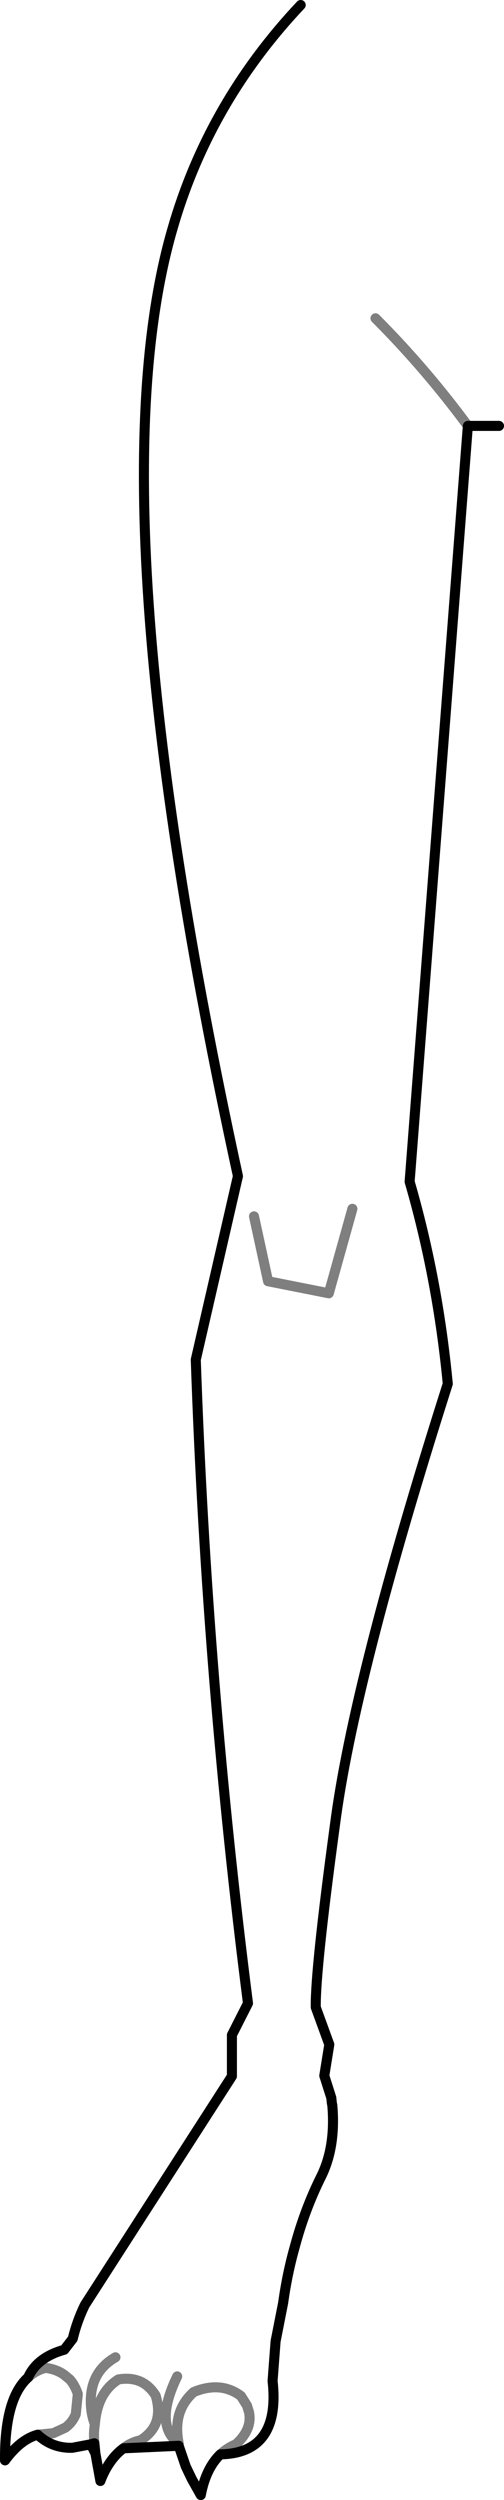 <?xml version="1.0" encoding="UTF-8" standalone="no"?>
<svg xmlns:xlink="http://www.w3.org/1999/xlink" height="248.6px" width="50.2px" xmlns="http://www.w3.org/2000/svg">
  <g transform="matrix(1.0, 0.0, 0.0, 1.0, -350.2, -308.0)">
    <path d="M399.9 350.35 L396.8 350.35 391.0 425.5 Q393.8 435.15 394.8 445.6 385.4 475.1 383.55 489.55 381.6 503.9 381.65 507.6 L383.0 511.3 382.5 514.4 383.2 516.6 383.25 517.1 383.3 517.35 Q383.65 521.45 382.2 524.4 380.55 527.7 379.55 531.45 378.8 534.1 378.4 537.0 L377.7 540.55 377.65 540.8 377.35 544.75 Q378.15 551.95 372.15 552.05 370.7 553.45 370.2 556.1 L369.3 554.5 368.7 553.25 368.0 551.2 362.5 551.45 Q361.6 552.1 360.9 553.25 360.5 553.9 360.2 554.7 L359.7 551.95 359.25 551.05 357.4 551.4 Q355.4 551.45 353.95 550.1 352.25 550.55 350.7 552.65 350.65 546.5 353.0 544.4 353.9 542.4 356.6 541.65 L357.45 540.55 Q357.85 538.85 358.65 537.2 L373.3 514.45 373.3 510.35 374.9 507.2 Q370.8 475.15 369.7 443.2 L373.9 424.95 Q359.4 358.35 367.35 330.85 370.95 318.25 380.15 308.5 M359.6 550.95 L359.7 551.95 M359.6 550.95 L359.25 551.05" fill="none" stroke="#000000" stroke-linecap="round" stroke-linejoin="round" stroke-width="1.0"/>
    <path d="M396.8 350.35 Q392.55 344.6 387.6 339.65 M375.5 428.95 L376.9 435.4 382.95 436.6 385.3 428.2 M353.95 550.1 L355.5 549.95 356.7 549.4 Q357.4 548.9 357.75 548.05 L357.95 546.05 Q357.65 545.15 357.15 544.6 L356.6 544.15 Q355.85 543.6 354.75 543.45 353.75 543.7 353.0 544.4 M362.5 551.45 Q363.25 550.85 364.2 550.65 366.6 549.15 365.7 546.2 364.45 544.2 362.0 544.6 359.9 545.9 359.65 549.05 359.5 549.95 359.6 550.95 M359.65 549.05 Q359.3 548.2 359.25 547.1 359.1 543.9 361.7 542.4 M372.15 552.05 Q372.85 551.4 373.7 551.05 375.35 549.55 375.0 547.85 L374.8 547.2 374.2 546.25 Q372.2 544.75 369.5 545.85 367.35 547.75 368.0 550.95 L368.0 551.2 M368.0 550.95 Q365.5 549.15 367.85 544.3" fill="none" stroke="#000000" stroke-linecap="round" stroke-linejoin="round" stroke-opacity="0.502" stroke-width="1.0"/>
  </g>
</svg>

